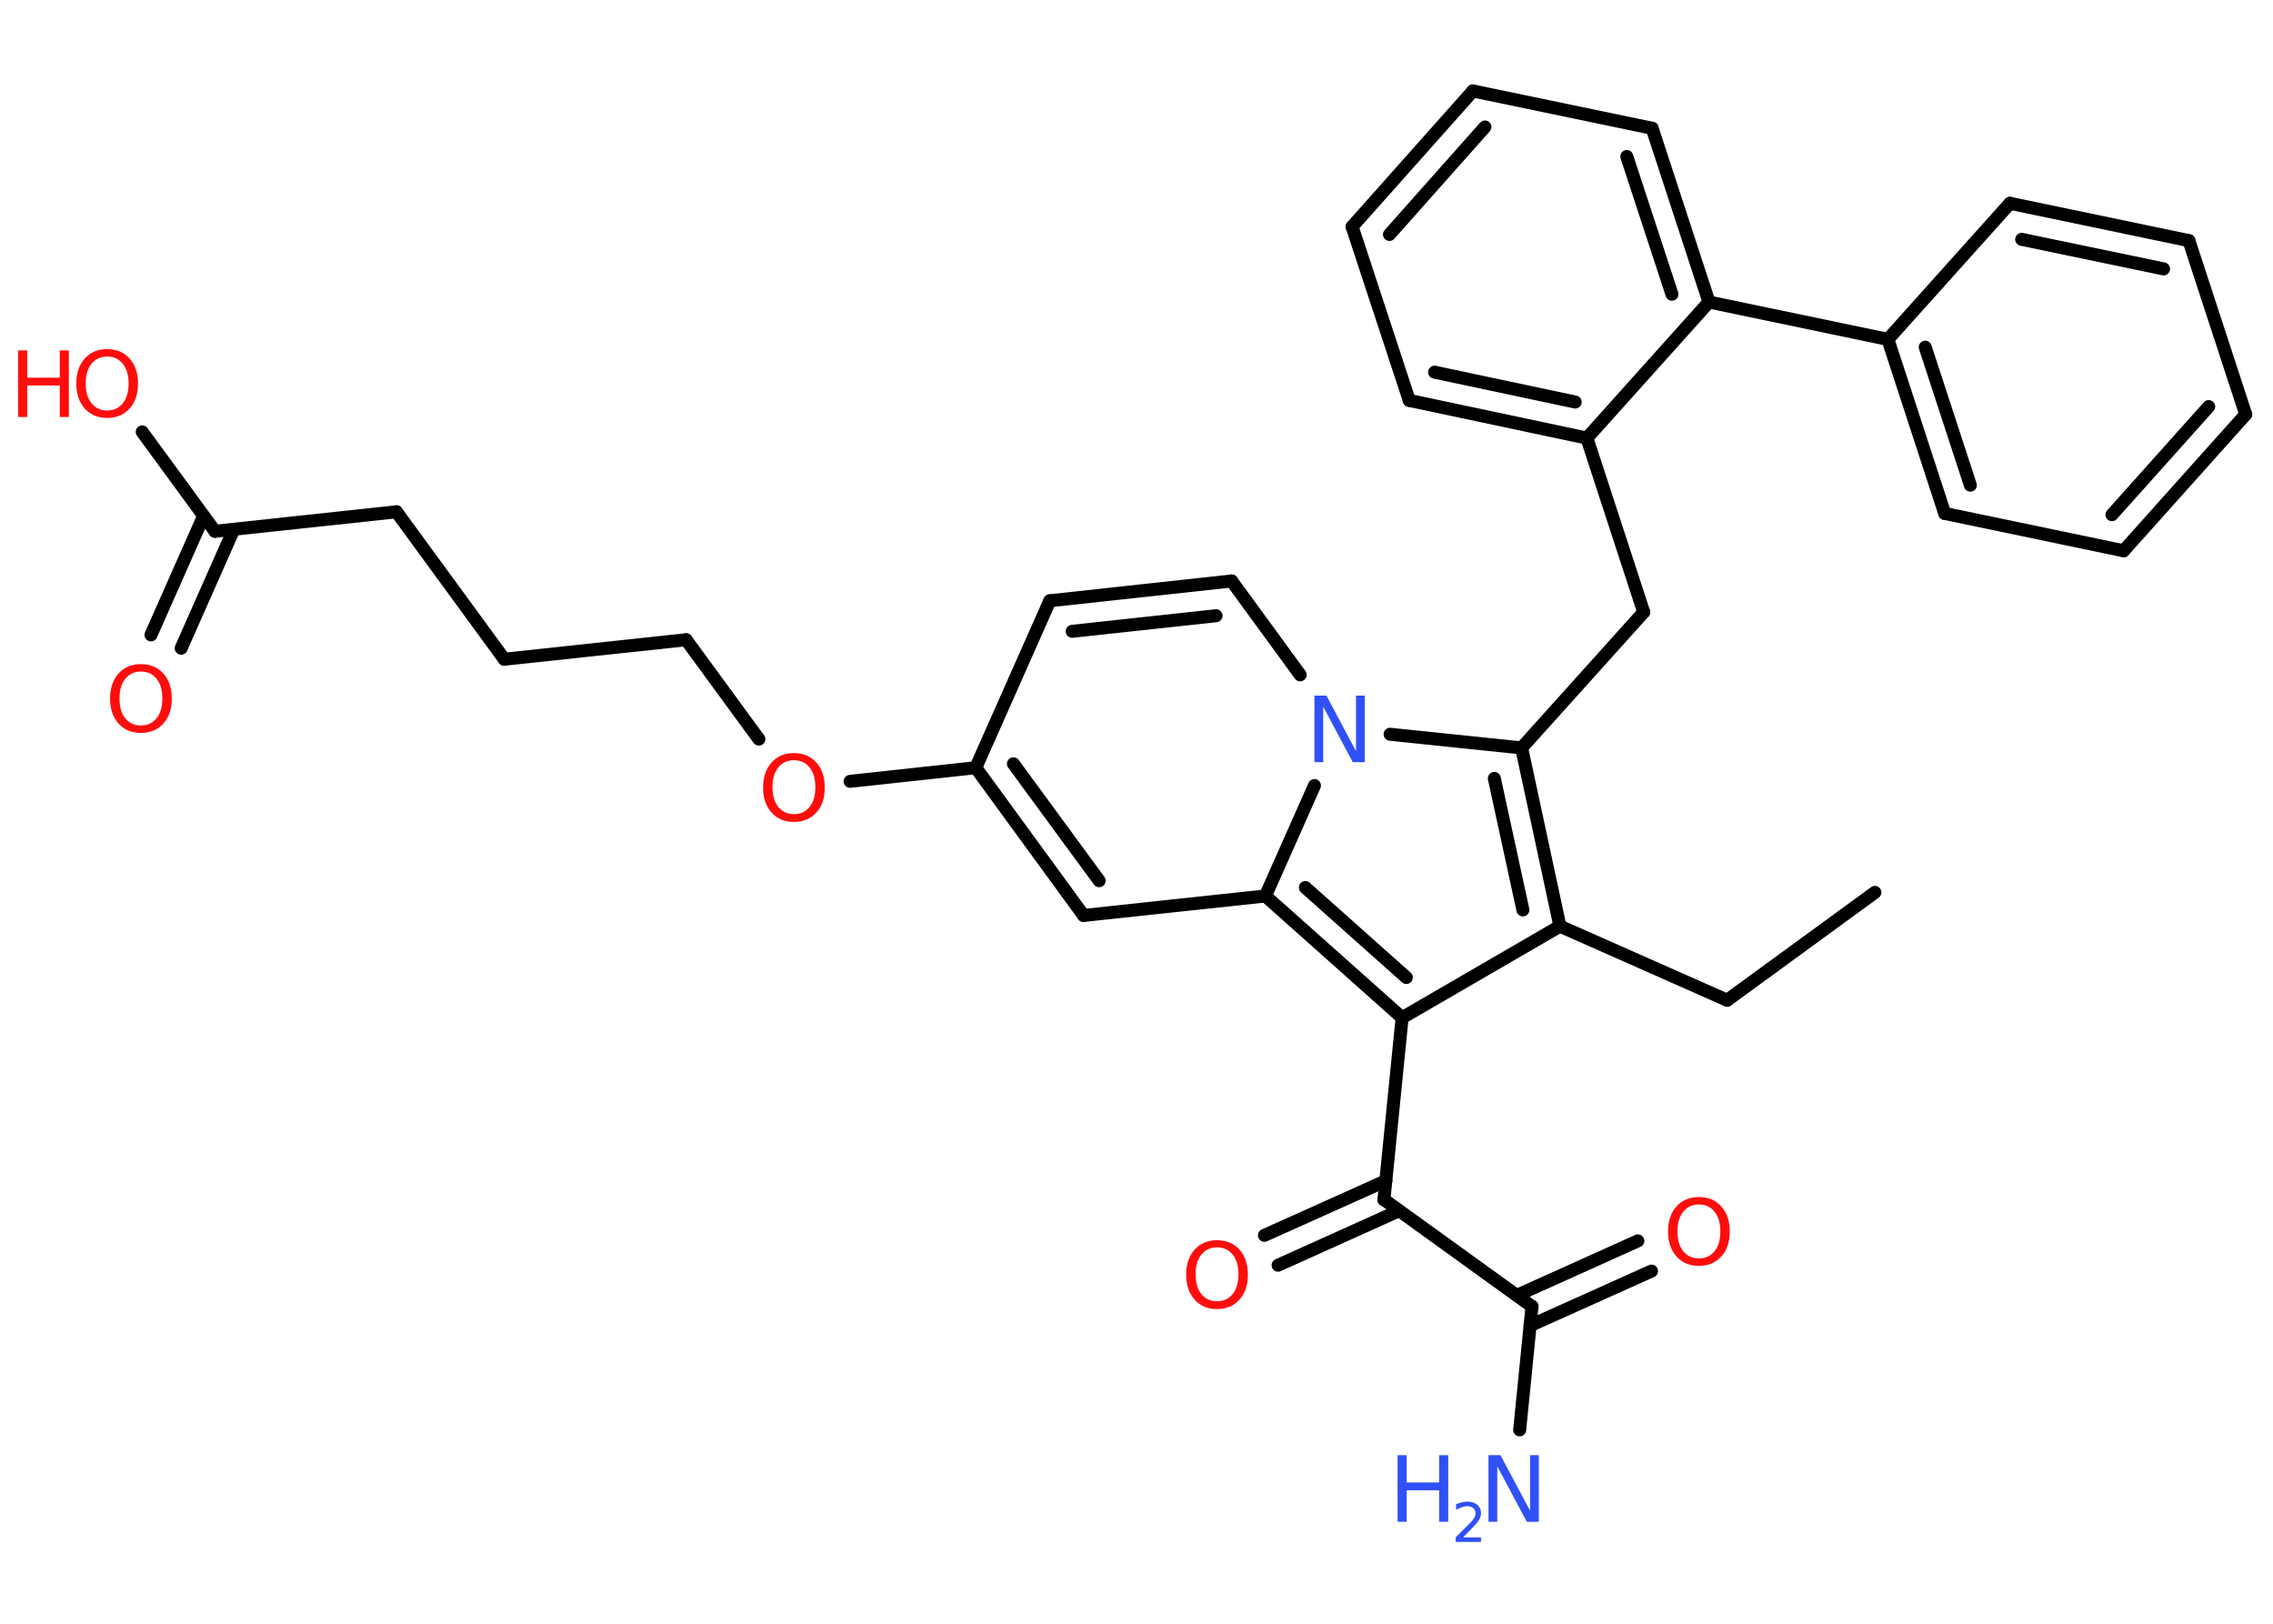 <?xml version='1.0' encoding='UTF-8'?>
<!DOCTYPE svg PUBLIC "-//W3C//DTD SVG 1.1//EN" "http://www.w3.org/Graphics/SVG/1.1/DTD/svg11.dtd">
<svg version='1.2' xmlns='http://www.w3.org/2000/svg' xmlns:xlink='http://www.w3.org/1999/xlink' width='70.0mm' height='50.0mm' viewBox='0 0 70.0 50.0'>
  <desc>Generated by the Chemistry Development Kit (http://github.com/cdk)</desc>
  <g stroke-linecap='round' stroke-linejoin='round' stroke='#000000' stroke-width='.4' fill='#FF0D0D'>
    <rect x='.0' y='.0' width='70.0' height='50.0' fill='#FFFFFF' stroke='none'/>
    <g id='mol1' class='mol'>
      <line id='mol1bnd1' class='bond' x1='57.74' y1='27.48' x2='53.19' y2='30.8'/>
      <line id='mol1bnd2' class='bond' x1='53.19' y1='30.8' x2='48.04' y2='28.52'/>
      <line id='mol1bnd3' class='bond' x1='48.04' y1='28.52' x2='43.18' y2='31.34'/>
      <line id='mol1bnd4' class='bond' x1='43.18' y1='31.34' x2='42.62' y2='36.94'/>
      <g id='mol1bnd5' class='bond'>
        <line x1='43.09' y1='37.28' x2='39.36' y2='38.96'/>
        <line x1='42.68' y1='36.36' x2='38.94' y2='38.04'/>
      </g>
      <line id='mol1bnd6' class='bond' x1='42.62' y1='36.94' x2='47.18' y2='40.23'/>
      <line id='mol1bnd7' class='bond' x1='47.18' y1='40.23' x2='46.8' y2='44.03'/>
      <g id='mol1bnd8' class='bond'>
        <line x1='46.71' y1='39.89' x2='50.44' y2='38.21'/>
        <line x1='47.12' y1='40.82' x2='50.86' y2='39.14'/>
      </g>
      <g id='mol1bnd9' class='bond'>
        <line x1='38.97' y1='27.59' x2='43.18' y2='31.34'/>
        <line x1='40.2' y1='27.33' x2='43.31' y2='30.1'/>
      </g>
      <line id='mol1bnd10' class='bond' x1='38.97' y1='27.59' x2='33.37' y2='28.19'/>
      <g id='mol1bnd11' class='bond'>
        <line x1='30.05' y1='23.64' x2='33.37' y2='28.19'/>
        <line x1='31.21' y1='23.52' x2='33.85' y2='27.12'/>
      </g>
      <line id='mol1bnd12' class='bond' x1='30.05' y1='23.64' x2='26.18' y2='24.06'/>
      <line id='mol1bnd13' class='bond' x1='23.37' y1='22.76' x2='21.13' y2='19.7'/>
      <line id='mol1bnd14' class='bond' x1='21.13' y1='19.7' x2='15.53' y2='20.3'/>
      <line id='mol1bnd15' class='bond' x1='15.53' y1='20.3' x2='12.21' y2='15.76'/>
      <line id='mol1bnd16' class='bond' x1='12.21' y1='15.76' x2='6.62' y2='16.36'/>
      <g id='mol1bnd17' class='bond'>
        <line x1='7.2' y1='16.3' x2='5.58' y2='19.96'/>
        <line x1='6.27' y1='15.89' x2='4.65' y2='19.55'/>
      </g>
      <line id='mol1bnd18' class='bond' x1='6.62' y1='16.36' x2='4.38' y2='13.3'/>
      <line id='mol1bnd19' class='bond' x1='30.05' y1='23.64' x2='32.33' y2='18.5'/>
      <g id='mol1bnd20' class='bond'>
        <line x1='37.93' y1='17.89' x2='32.33' y2='18.5'/>
        <line x1='37.45' y1='18.96' x2='33.02' y2='19.44'/>
      </g>
      <line id='mol1bnd21' class='bond' x1='37.93' y1='17.89' x2='40.04' y2='20.78'/>
      <line id='mol1bnd22' class='bond' x1='38.97' y1='27.59' x2='40.48' y2='24.19'/>
      <line id='mol1bnd23' class='bond' x1='42.81' y1='22.61' x2='46.86' y2='23.03'/>
      <g id='mol1bnd24' class='bond'>
        <line x1='48.04' y1='28.52' x2='46.86' y2='23.03'/>
        <line x1='46.9' y1='28.02' x2='46.02' y2='23.97'/>
      </g>
      <line id='mol1bnd25' class='bond' x1='46.86' y1='23.03' x2='50.62' y2='18.85'/>
      <line id='mol1bnd26' class='bond' x1='50.62' y1='18.85' x2='48.87' y2='13.49'/>
      <g id='mol1bnd27' class='bond'>
        <line x1='43.4' y1='12.33' x2='48.87' y2='13.49'/>
        <line x1='44.18' y1='11.46' x2='48.51' y2='12.38'/>
      </g>
      <line id='mol1bnd28' class='bond' x1='43.4' y1='12.33' x2='41.64' y2='6.98'/>
      <g id='mol1bnd29' class='bond'>
        <line x1='45.36' y1='2.8' x2='41.64' y2='6.98'/>
        <line x1='45.73' y1='3.91' x2='42.79' y2='7.22'/>
      </g>
      <line id='mol1bnd30' class='bond' x1='45.36' y1='2.8' x2='50.88' y2='3.95'/>
      <g id='mol1bnd31' class='bond'>
        <line x1='52.63' y1='9.3' x2='50.88' y2='3.95'/>
        <line x1='51.49' y1='9.06' x2='50.1' y2='4.82'/>
      </g>
      <line id='mol1bnd32' class='bond' x1='48.87' y1='13.49' x2='52.63' y2='9.3'/>
      <line id='mol1bnd33' class='bond' x1='52.63' y1='9.3' x2='58.14' y2='10.45'/>
      <g id='mol1bnd34' class='bond'>
        <line x1='58.14' y1='10.45' x2='59.89' y2='15.81'/>
        <line x1='59.29' y1='10.69' x2='60.68' y2='14.94'/>
      </g>
      <line id='mol1bnd35' class='bond' x1='59.89' y1='15.81' x2='65.4' y2='16.96'/>
      <g id='mol1bnd36' class='bond'>
        <line x1='65.4' y1='16.96' x2='69.16' y2='12.76'/>
        <line x1='65.04' y1='15.85' x2='68.02' y2='12.52'/>
      </g>
      <line id='mol1bnd37' class='bond' x1='69.16' y1='12.76' x2='67.41' y2='7.41'/>
      <g id='mol1bnd38' class='bond'>
        <line x1='67.41' y1='7.41' x2='61.9' y2='6.26'/>
        <line x1='66.63' y1='8.28' x2='62.26' y2='7.37'/>
      </g>
      <line id='mol1bnd39' class='bond' x1='58.14' y1='10.45' x2='61.9' y2='6.26'/>
      <path id='mol1atm6' class='atom' d='M37.48 38.41q-.3 .0 -.48 .22q-.18 .22 -.18 .61q.0 .39 .18 .61q.18 .22 .48 .22q.3 .0 .48 -.22q.18 -.22 .18 -.61q.0 -.39 -.18 -.61q-.18 -.22 -.48 -.22zM37.48 38.19q.43 .0 .69 .29q.26 .29 .26 .77q.0 .49 -.26 .77q-.26 .29 -.69 .29q-.43 .0 -.69 -.29q-.26 -.29 -.26 -.77q.0 -.48 .26 -.77q.26 -.29 .69 -.29z' stroke='none'/>
      <g id='mol1atm8' class='atom'>
        <path d='M45.84 44.81h.37l.91 1.71v-1.71h.27v2.05h-.37l-.91 -1.71v1.71h-.27v-2.05z' stroke='none' fill='#3050F8'/>
        <path d='M43.04 44.81h.28v.84h1.0v-.84h.28v2.05h-.28v-.97h-1.0v.97h-.28v-2.05z' stroke='none' fill='#3050F8'/>
        <path d='M45.03 47.34h.58v.14h-.78v-.14q.1 -.1 .26 -.26q.16 -.16 .21 -.21q.08 -.09 .11 -.15q.03 -.06 .03 -.12q.0 -.1 -.07 -.16q-.07 -.06 -.18 -.06q-.08 .0 -.16 .03q-.09 .03 -.19 .08v-.17q.1 -.04 .19 -.06q.09 -.02 .16 -.02q.19 .0 .31 .1q.11 .1 .11 .26q.0 .07 -.03 .14q-.03 .07 -.1 .16q-.02 .02 -.13 .14q-.11 .11 -.31 .32z' stroke='none' fill='#3050F8'/>
      </g>
      <path id='mol1atm9' class='atom' d='M52.32 37.09q-.3 .0 -.48 .22q-.18 .22 -.18 .61q.0 .39 .18 .61q.18 .22 .48 .22q.3 .0 .48 -.22q.18 -.22 .18 -.61q.0 -.39 -.18 -.61q-.18 -.22 -.48 -.22zM52.32 36.86q.43 .0 .69 .29q.26 .29 .26 .77q.0 .49 -.26 .77q-.26 .29 -.69 .29q-.43 .0 -.69 -.29q-.26 -.29 -.26 -.77q.0 -.48 .26 -.77q.26 -.29 .69 -.29z' stroke='none'/>
      <path id='mol1atm13' class='atom' d='M24.45 23.41q-.3 .0 -.48 .22q-.18 .22 -.18 .61q.0 .39 .18 .61q.18 .22 .48 .22q.3 .0 .48 -.22q.18 -.22 .18 -.61q.0 -.39 -.18 -.61q-.18 -.22 -.48 -.22zM24.45 23.19q.43 .0 .69 .29q.26 .29 .26 .77q.0 .49 -.26 .77q-.26 .29 -.69 .29q-.43 .0 -.69 -.29q-.26 -.29 -.26 -.77q.0 -.48 .26 -.77q.26 -.29 .69 -.29z' stroke='none'/>
      <path id='mol1atm18' class='atom' d='M4.34 20.68q-.3 .0 -.48 .22q-.18 .22 -.18 .61q.0 .39 .18 .61q.18 .22 .48 .22q.3 .0 .48 -.22q.18 -.22 .18 -.61q.0 -.39 -.18 -.61q-.18 -.22 -.48 -.22zM4.34 20.45q.43 .0 .69 .29q.26 .29 .26 .77q.0 .49 -.26 .77q-.26 .29 -.69 .29q-.43 .0 -.69 -.29q-.26 -.29 -.26 -.77q.0 -.48 .26 -.77q.26 -.29 .69 -.29z' stroke='none'/>
      <g id='mol1atm19' class='atom'>
        <path d='M3.3 10.98q-.3 .0 -.48 .22q-.18 .22 -.18 .61q.0 .39 .18 .61q.18 .22 .48 .22q.3 .0 .48 -.22q.18 -.22 .18 -.61q.0 -.39 -.18 -.61q-.18 -.22 -.48 -.22zM3.3 10.75q.43 .0 .69 .29q.26 .29 .26 .77q.0 .49 -.26 .77q-.26 .29 -.69 .29q-.43 .0 -.69 -.29q-.26 -.29 -.26 -.77q.0 -.48 .26 -.77q.26 -.29 .69 -.29z' stroke='none'/>
        <path d='M.56 10.79h.28v.84h1.0v-.84h.28v2.05h-.28v-.97h-1.0v.97h-.28v-2.05z' stroke='none'/>
      </g>
      <path id='mol1atm22' class='atom' d='M40.48 21.42h.37l.91 1.71v-1.71h.27v2.05h-.37l-.91 -1.71v1.71h-.27v-2.05z' stroke='none' fill='#3050F8'/>
    </g>
  </g>
</svg>
